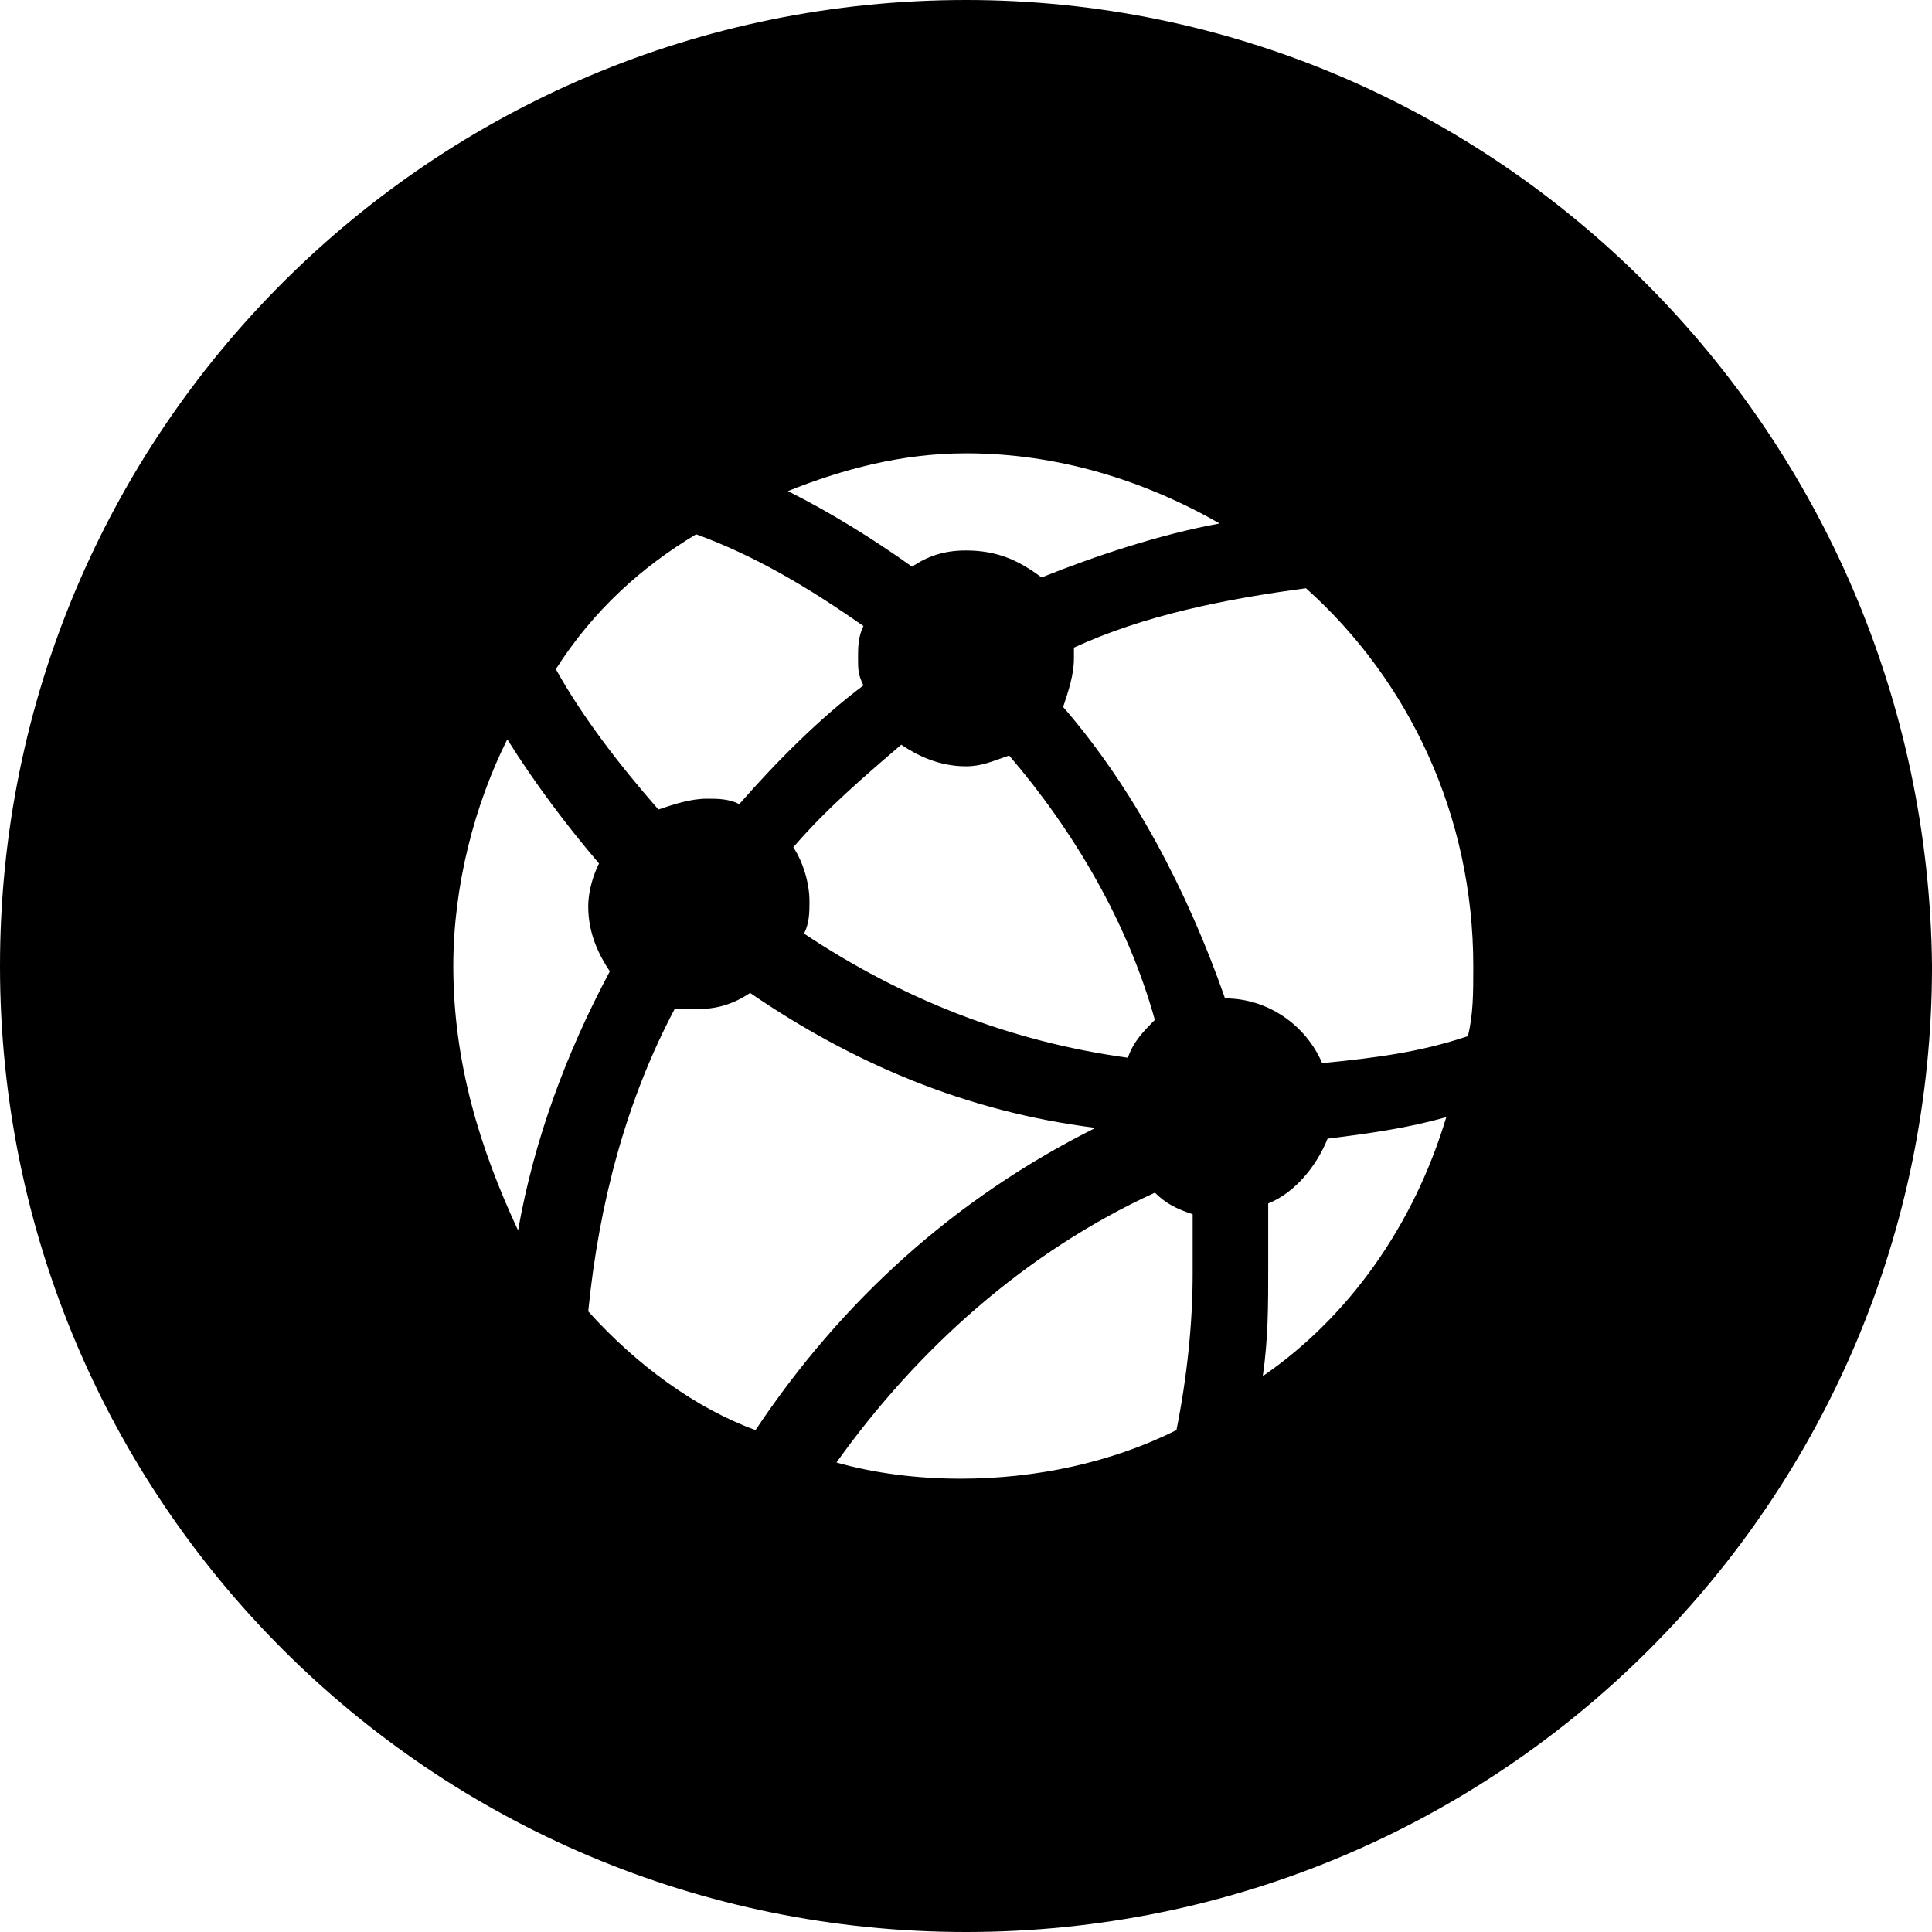<?xml version="1.0" encoding="UTF-8"?>
<svg id="Layer_2" xmlns="http://www.w3.org/2000/svg" viewBox="0 0 811.09 811.09">
  <g id="Layer_1-2" data-name="Layer_1">
    <path d="M616.25,435c-20.39,6.8-38.52,9.06-61.17,11.33-6.8-15.86-22.66-27.19-40.78-27.19-15.86-45.31-38.52-88.36-67.97-122.34,2.26-6.8,4.53-13.59,4.53-20.39v-4.53c29.45-13.59,63.44-20.39,97.42-24.92,43.05,38.52,70.23,95.16,70.23,158.59,0,11.33,0,20.39-2.27,29.45ZM530.15,577.73c2.27-15.86,2.27-29.45,2.27-45.31v-27.19c11.33-4.53,20.39-15.86,24.92-27.19,18.13-2.27,33.99-4.53,49.84-9.06-13.6,45.31-40.78,83.83-77.03,108.75ZM493.9,600.39c-27.19,13.59-58.91,20.39-90.62,20.39-18.13,0-36.25-2.27-52.11-6.8,33.98-47.58,79.3-88.36,133.67-113.28,4.53,4.53,9.06,6.8,15.86,9.06v24.92c0,20.39-2.27,43.05-6.8,65.7ZM246.95,550.54c4.53-45.31,15.86-88.36,36.25-126.88h9.06c9.06,0,15.86-2.27,22.65-6.8,43.05,29.45,90.62,49.84,145,56.64-58.91,29.45-106.48,72.5-142.73,126.88-24.92-9.06-49.84-27.19-70.23-49.84ZM190.31,405.54c0-33.98,9.06-67.97,22.66-95.16,11.33,18.12,24.92,36.25,38.51,52.11-2.26,4.53-4.53,11.33-4.53,18.12,0,11.33,4.53,20.39,9.06,27.19-18.12,33.98-31.72,70.23-38.51,108.75-15.86-33.98-27.19-70.23-27.19-111.02ZM292.26,224.3c24.92,9.06,47.58,22.66,70.23,38.52-2.27,4.53-2.27,9.06-2.27,13.59s0,6.8,2.27,11.33c-18.13,13.59-36.25,31.72-52.11,49.84-4.53-2.27-9.06-2.27-13.59-2.27-6.8,0-13.6,2.27-20.39,4.53-15.86-18.12-31.72-38.52-43.05-58.91,15.86-24.92,36.25-43.05,58.91-56.64ZM333.04,355.7c13.6-15.86,29.45-29.45,45.31-43.05,6.79,4.53,15.86,9.06,27.19,9.06,6.79,0,11.33-2.26,18.12-4.53,27.19,31.72,49.84,70.23,61.17,111.01-4.53,4.53-9.06,9.06-11.33,15.86-49.84-6.8-95.16-24.92-135.94-52.11,2.27-4.53,2.27-9.06,2.27-13.59,0-6.8-2.27-15.86-6.8-22.66ZM405.55,190.31c38.51,0,74.76,11.33,106.48,29.45-24.92,4.53-52.11,13.59-74.77,22.66-9.06-6.8-18.13-11.33-31.72-11.33-9.06,0-15.86,2.27-22.66,6.8-15.86-11.33-33.99-22.66-52.11-31.72,22.66-9.06,47.58-15.86,74.77-15.86ZM405.55,0C181.25,0,0,181.25,0,405.54s181.25,405.55,405.55,405.55,405.55-181.25,405.55-405.55C808.82,181.25,627.57,0,405.55,0Z"/>
  </g>
</svg>